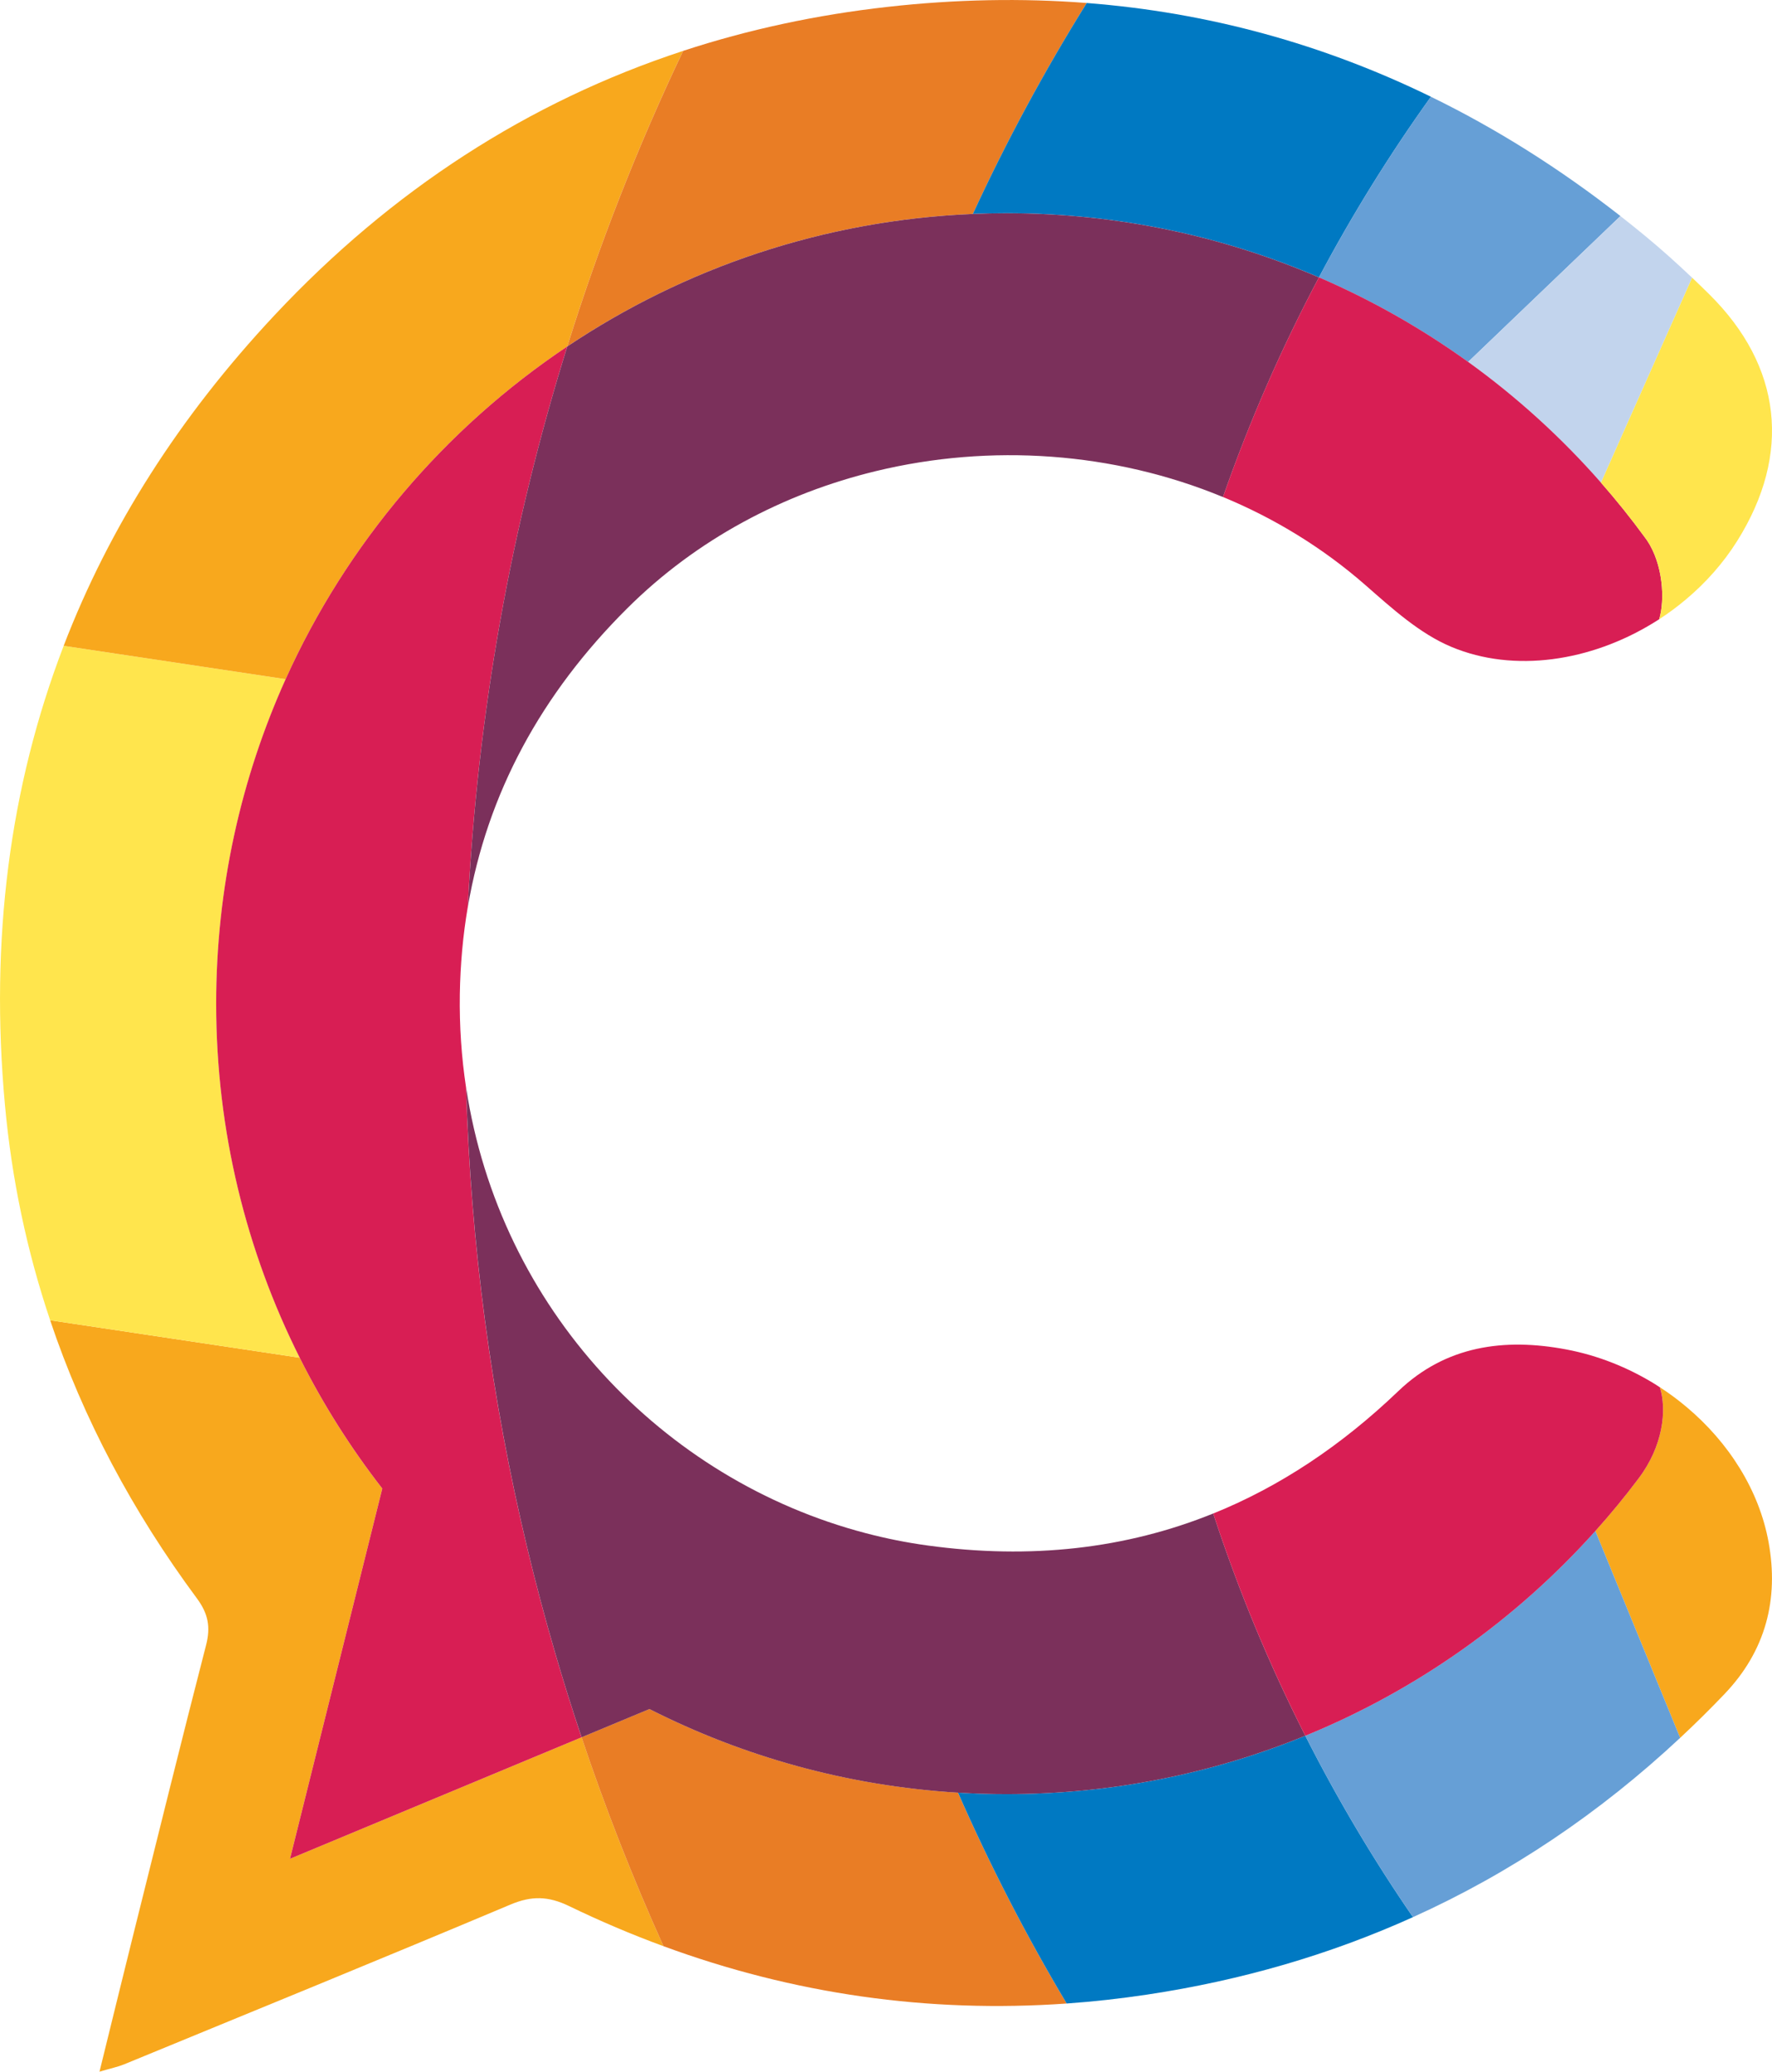 <?xml version="1.0" encoding="UTF-8"?>
<svg id="Layer_2" data-name="Layer 2" xmlns="http://www.w3.org/2000/svg" viewBox="0 0 739.08 864">
  <defs>
    <style>
      .cls-1 {
        fill: #669fd6;
      }

      .cls-1, .cls-2, .cls-3, .cls-4, .cls-5, .cls-6, .cls-7, .cls-8 {
        stroke-width: 0px;
      }

      .cls-2 {
        fill: #f8a81d;
      }

      .cls-3 {
        fill: #c2d4ed;
      }

      .cls-4 {
        fill: #0079c2;
      }

      .cls-5 {
        fill: #7b305b;
      }

      .cls-6 {
        fill: #ffe54d;
      }

      .cls-7 {
        fill: #e97d25;
      }

      .cls-8 {
        fill: #d81e54;
      }
    </style>
  </defs>
  <g id="Layer_1-2" data-name="Layer 1">
    <path class="cls-2" d="M276.72,811.66c-13.24-4.85-26.39-10.45-39.4-16.74-8.63-4.17-15.58-4.33-24.38-.63-53.61,22.57-107.46,44.55-161.25,66.68-2.47,1-5.11,1.54-10.19,3.03,5.19-21.05,9.71-39.61,14.34-58.15,9.97-39.92,19.82-79.88,30.1-119.71,1.97-7.57.91-13.17-3.85-19.58-26.74-36.11-47.34-74.75-61.18-115.94l104.09,15.62v.02c9.71,19.36,21.25,37.6,34.44,54.54l-38.49,154.41,121.61-50.67c9.97,29.73,21.38,58.8,34.16,87.12Z"/>
    <path class="cls-6" d="M125.01,566.24l-104.09-15.62c-9.67-28.75-16.03-58.72-18.87-89.94-6.27-68.54,1.88-132.43,24.51-191.34l92.58,13.91c-18.61,41.28-28.97,87.1-28.97,135.33,0,53.09,12.55,103.26,34.85,147.66Z"/>
    <path class="cls-2" d="M284.92,21.22c-18.89,39.64-35.07,80.81-48.33,123.28-51.02,34.18-91.99,82.23-117.46,138.75l-92.58-13.91c19.04-49.54,48.31-95.54,87.92-137.84,48.79-52.12,105.84-89.07,170.46-110.28Z"/>
    <path class="cls-7" d="M444.89,835.57c-57.83,4.09-113.95-3.96-168.17-23.91-12.77-28.32-24.19-57.38-34.16-87.12l28.3-11.79c39.07,19.82,82.62,32.09,128.71,34.88,13.33,30.35,28.47,59.71,45.31,87.93Z"/>
    <path class="cls-2" d="M719.25,706.52c-6.04,6.32-12.2,12.4-18.48,18.26l-35.37-86.28c6.25-6.97,12.22-14.21,17.85-21.7.04-.06.09-.11.13-.17,10.25-13.48,11.92-28.58,8.93-38.08,3.89,2.51,7.59,5.26,11.1,8.22,17.61,14.78,30.31,34.7,34.25,56.43,4.31,23.69-1.12,45.24-18.41,63.31Z"/>
    <path class="cls-7" d="M453.26,1.25c-17.59,28.21-33.47,57.57-47.49,87.97-62.46,2.62-120.42,22.61-169.17,55.28,13.26-42.47,29.44-83.64,48.33-123.28,27.09-8.89,55.52-15.02,85.24-18.35,28.45-3.18,56.14-3.7,83.1-1.62Z"/>
    <path class="cls-4" d="M589.33,799.55c-34.49,15.58-71.44,26.37-110.86,32.3-11.25,1.69-22.44,2.94-33.58,3.72-16.85-28.23-31.98-57.59-45.31-87.93,6.69.41,13.44.61,20.25.61,44.09,0,86.17-8.65,124.6-24.36,13.31,26.27,28.32,51.54,44.91,75.66Z"/>
    <path class="cls-1" d="M700.77,724.78c-33.73,31.5-70.88,56.45-111.44,74.77-16.59-24.12-31.59-49.39-44.91-75.66,46.62-19.04,87.9-48.46,120.98-85.39l35.37,86.28Z"/>
    <path class="cls-4" d="M596.83,40.35c-17.18,23.95-32.8,49.11-46.71,75.33-39.98-17.22-84.03-26.76-130.29-26.76-4.7,0-9.41.09-14.06.3,14.02-30.4,29.9-59.76,47.49-87.97,50.52,3.92,98.4,17.05,143.57,39.1Z"/>
    <path class="cls-1" d="M675.87,90.11l-63.54,60.84c-19.28-13.89-40.13-25.75-62.22-35.27,13.91-26.22,29.53-51.38,46.71-75.33,27.35,13.33,53.7,29.94,79.05,49.76Z"/>
    <path class="cls-3" d="M705.77,115.83l-38.03,85.48c-16.49-18.8-35.09-35.72-55.41-50.35l63.54-60.84c3.46,2.7,6.88,5.45,10.3,8.27,6.73,5.56,13.26,11.42,19.6,17.44Z"/>
    <path class="cls-8" d="M120.96,775.21l38.49-154.41c-13.18-16.94-24.73-35.18-34.44-54.54v-.02c-22.29-44.4-34.85-94.57-34.85-147.66,0-48.23,10.36-94.05,28.97-135.33,25.47-56.53,66.44-104.58,117.46-138.75-23.22,74.36-37.47,152.68-41.47,233.7-2.01,11.77-3.12,23.91-3.33,36.43-.2,13.31.69,26.31,2.6,38.92,1.93,65.86,10.65,130.03,25.46,191.84,3.53,14.75,7.42,29.36,11.64,43.83,3.46,11.88,7.16,23.65,11.06,35.33l-121.61,50.67Z"/>
    <path class="cls-5" d="M550.12,115.68c-15.55,29.29-28.95,59.91-40.02,91.62-45.61-18.87-97.01-22.39-144.78-10.82-38.57,9.32-74.79,28.45-103.7,57.22-35.85,35.66-58.41,77.15-66.49,124.51,4-81.02,18.24-159.34,41.47-233.7,48.75-32.67,106.71-52.66,169.17-55.28,4.65-.2,9.35-.3,14.06-.3,46.26,0,90.31,9.54,130.29,26.76Z"/>
    <path class="cls-8" d="M692.03,258.26c-.82.54-1.64,1.04-2.47,1.54-26.03,15.95-57.94,20.97-84.16,10-13.22-5.52-24.75-16.01-35.78-25.68-17.91-15.69-38.08-27.97-59.52-36.84,11.06-31.7,24.47-62.33,40.02-91.62,22.09,9.52,42.93,21.38,62.22,35.27,20.32,14.63,38.92,31.56,55.41,50.35,6.4,7.29,12.48,14.86,18.2,22.69v.02c.35.45.67.89,1,1.36,6.68,9.93,7.55,24.79,5.08,32.89Z"/>
    <path class="cls-6" d="M724.61,225.53c-5.8,9.26-13.13,17.5-21.44,24.47-3.55,2.99-7.27,5.75-11.14,8.26,2.47-8.11,1.6-22.96-5.08-32.89-.33-.46-.65-.91-1-1.36v-.02c-5.73-7.83-11.81-15.4-18.2-22.69l38.03-85.48c2.4,2.29,4.78,4.57,7.12,6.9,30.35,30.03,34.4,66.61,11.71,102.81Z"/>
    <path class="cls-5" d="M544.43,723.89c-38.44,15.71-80.51,24.36-124.6,24.36-6.81,0-13.56-.2-20.25-.61-46.1-2.79-89.64-15.06-128.71-34.88l-28.3,11.79c-3.9-11.68-7.61-23.45-11.06-35.33-4.22-14.47-8.11-29.08-11.64-43.83-14.8-61.81-23.52-125.98-25.46-191.84,13.95,92.27,82.08,163.74,166.72,185.87,8.42,2.21,17.03,3.94,25.75,5.13,42.99,5.89,82.73,1.39,119.15-13.35,10.47,32.06,23.35,63.02,38.4,92.69Z"/>
    <path class="cls-8" d="M683.39,616.64c-.04.06-.09.11-.13.17-5.63,7.49-11.6,14.73-17.85,21.7-33.08,36.93-74.36,66.35-120.98,85.39-15.04-29.68-27.93-60.64-38.4-92.69,27.63-11.16,53.35-28.21,77.19-51.04,19.71-18.89,44.12-22.29,70.1-17.37,13.11,2.47,25.62,7.48,36.85,14.39.73.46,1.43.91,2.14,1.38,2.99,9.5,1.32,24.6-8.93,38.08Z"/>
  </g>
</svg>